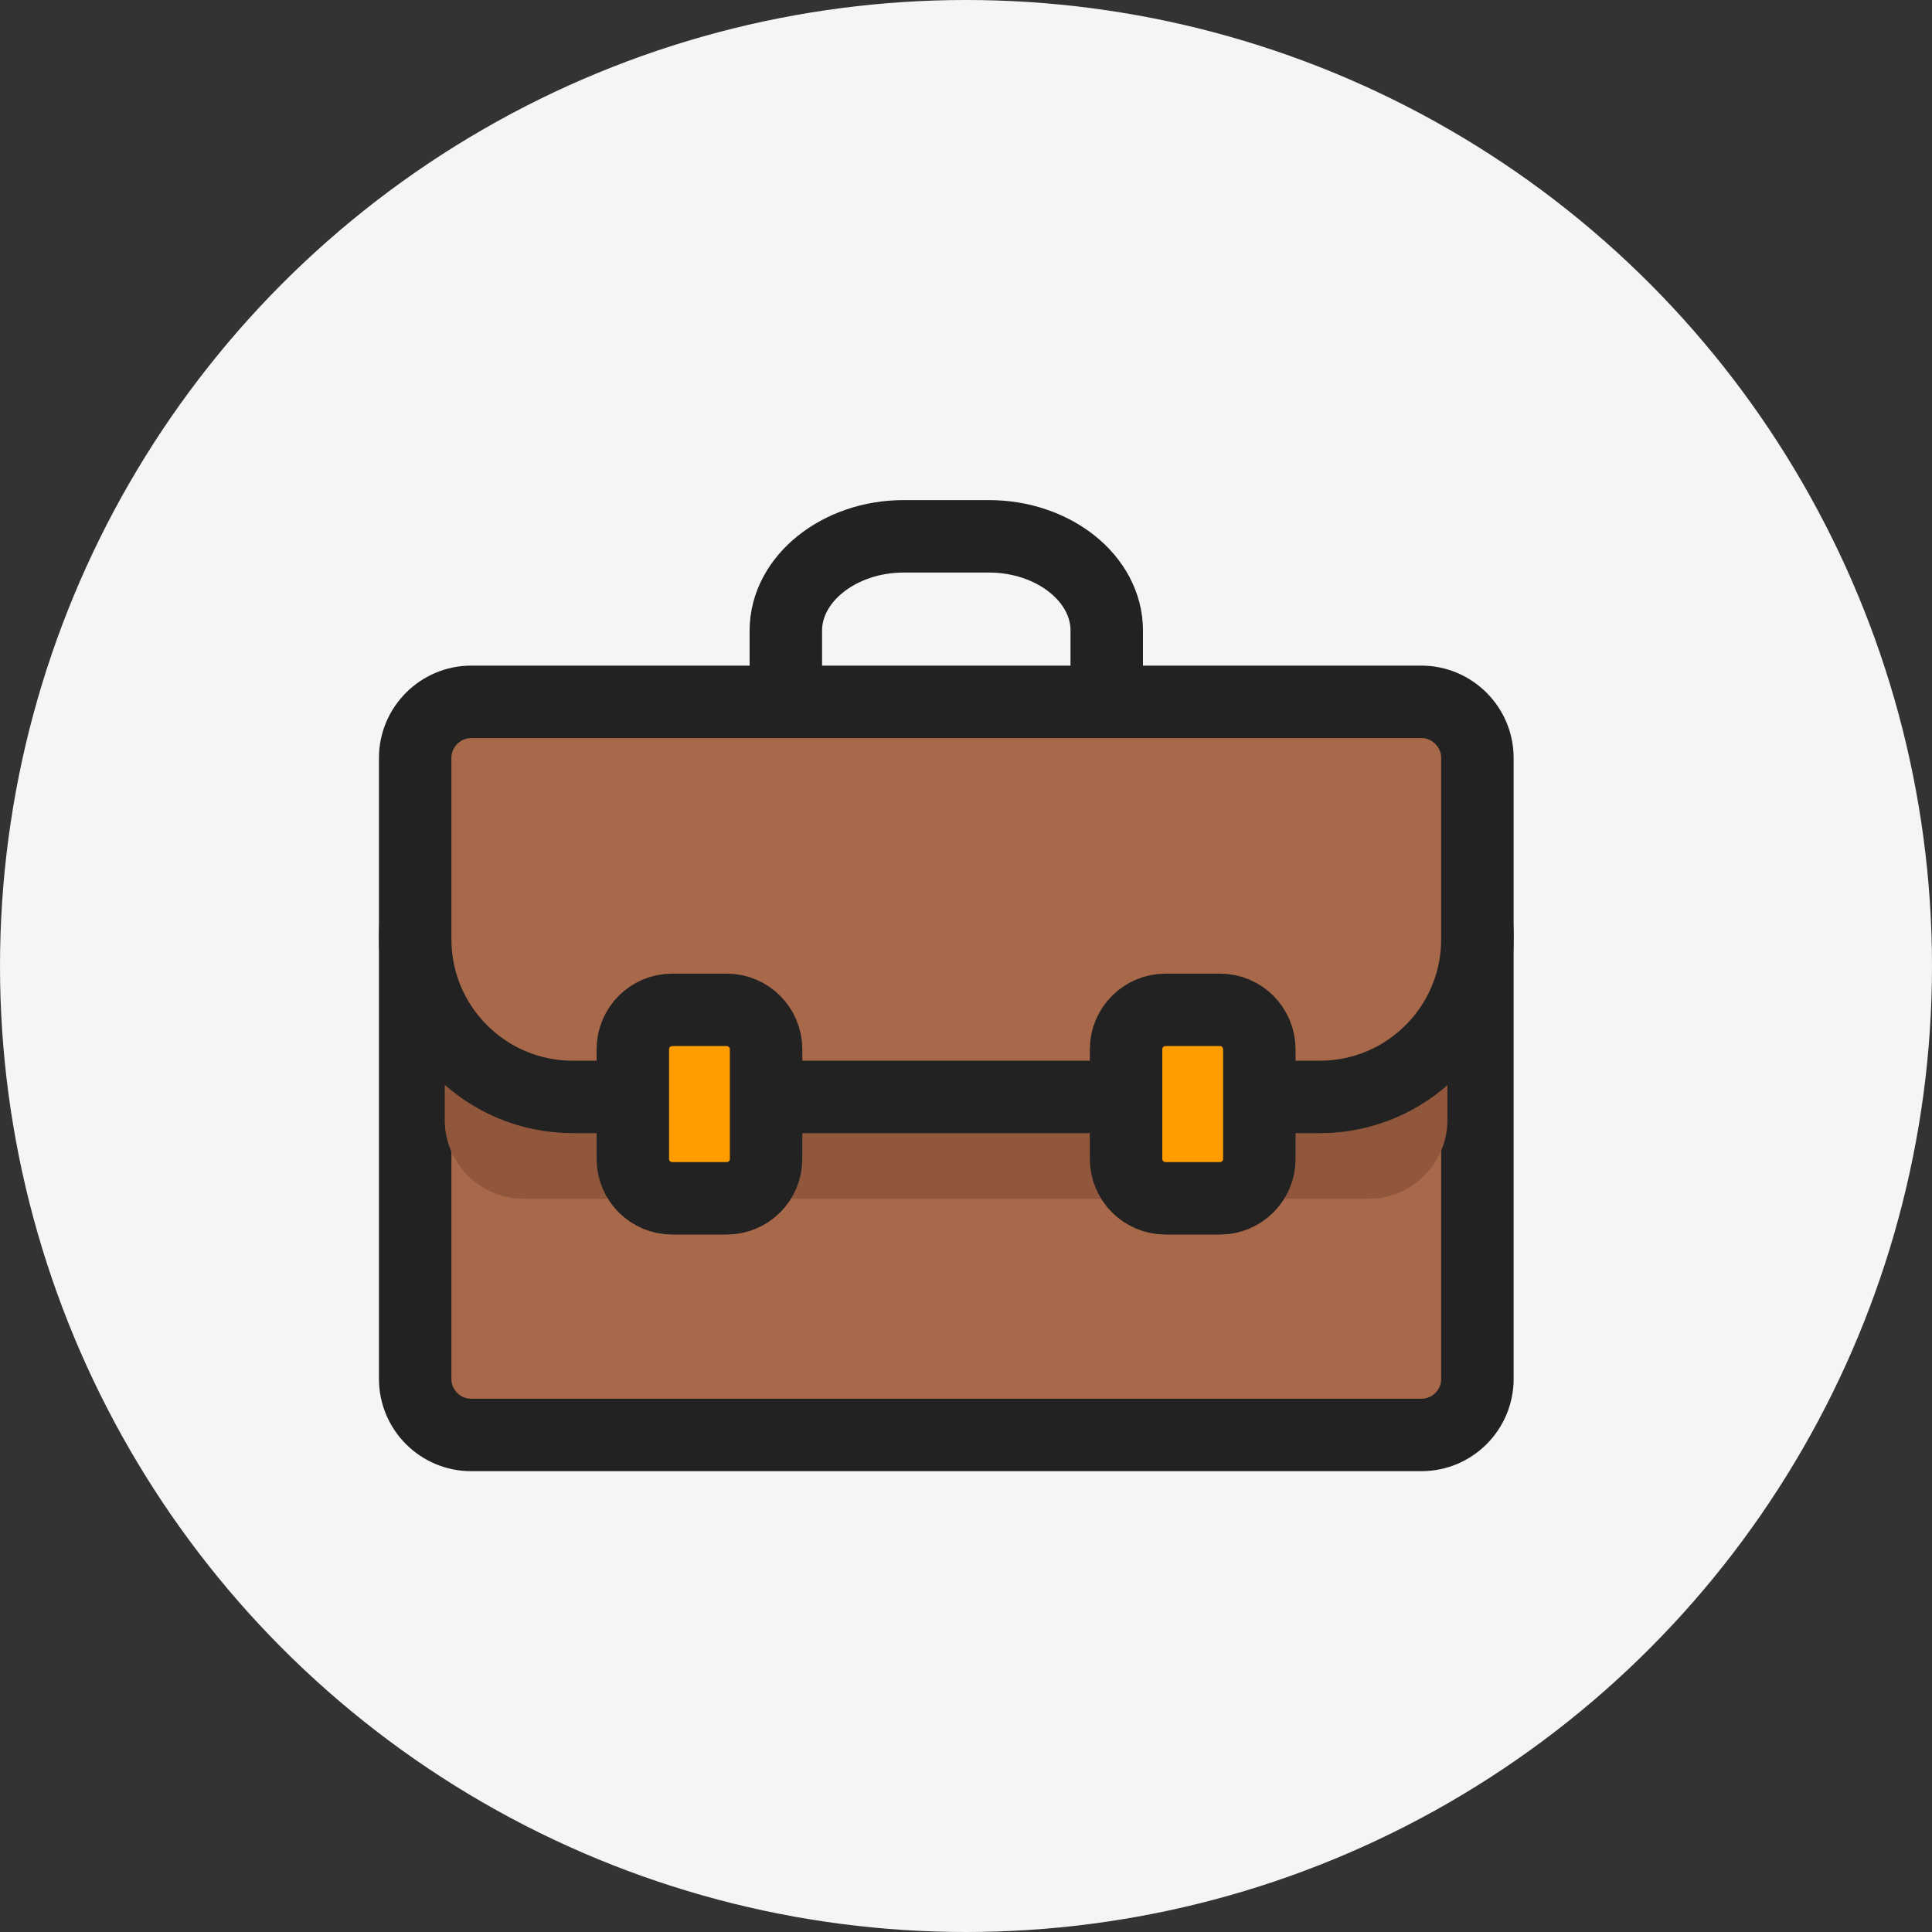 <svg width="40" height="40" viewBox="0 0 40 40" fill="none" xmlns="http://www.w3.org/2000/svg">
<rect x="0" y="0" width="40" height="40" fill="#333333" stroke="none"/>
<circle cx="20" cy="20" r="20" fill="#F5F5F5"/>
<g clip-path="url(#clip0_581_6960)">
<path d="M29.429 18.174H9.755C9.115 18.174 8.596 18.693 8.596 19.333V28.549C8.596 29.189 9.115 29.709 9.755 29.709H29.429C30.069 29.709 30.588 29.189 30.588 28.549V19.333C30.588 18.693 30.069 18.174 29.429 18.174Z" fill="#A7694A" stroke="#222222" stroke-width="1.5" stroke-miterlimit="10"/>
<path d="M9.208 16.631H29.967V23.186C29.967 24.084 29.241 24.819 28.335 24.819H10.841C9.943 24.819 9.208 24.092 9.208 23.186V16.631Z" fill="#91573D"/>
<path d="M16.27 14.532V13.055C16.27 11.985 17.372 11.104 18.71 11.104H20.474C21.812 11.104 22.914 11.977 22.914 13.055V14.532" stroke="#222222" stroke-width="1.5" stroke-miterlimit="10"/>
<path d="M9.755 14.531H29.429C30.065 14.531 30.588 15.054 30.588 15.69V19.445C30.588 21.25 29.127 22.711 27.323 22.711H11.861C10.057 22.711 8.596 21.25 8.596 19.445V15.69C8.596 15.054 9.118 14.531 9.755 14.531Z" fill="#A7694A" stroke="#222222" stroke-width="1.5" stroke-miterlimit="10"/>
<path d="M15.045 20.908H13.918C13.467 20.908 13.102 21.274 13.102 21.724V23.994C13.102 24.445 13.467 24.81 13.918 24.81H15.045C15.496 24.81 15.861 24.445 15.861 23.994V21.724C15.861 21.274 15.496 20.908 15.045 20.908Z" fill="#FF9D00" stroke="#222222" stroke-width="1.5" stroke-miterlimit="10"/>
<path d="M25.257 20.908H24.131C23.68 20.908 23.314 21.274 23.314 21.724V23.994C23.314 24.445 23.68 24.81 24.131 24.81H25.257C25.708 24.81 26.073 24.445 26.073 23.994V21.724C26.073 21.274 25.708 20.908 25.257 20.908Z" fill="#FF9D00" stroke="#222222" stroke-width="1.5" stroke-miterlimit="10"/>
</g>
<defs>
<clipPath id="clip0_581_6960">
<rect width="24.49" height="24.49" fill="white" transform="translate(7.347 8.164)"/>
</clipPath>
</defs>
</svg>
